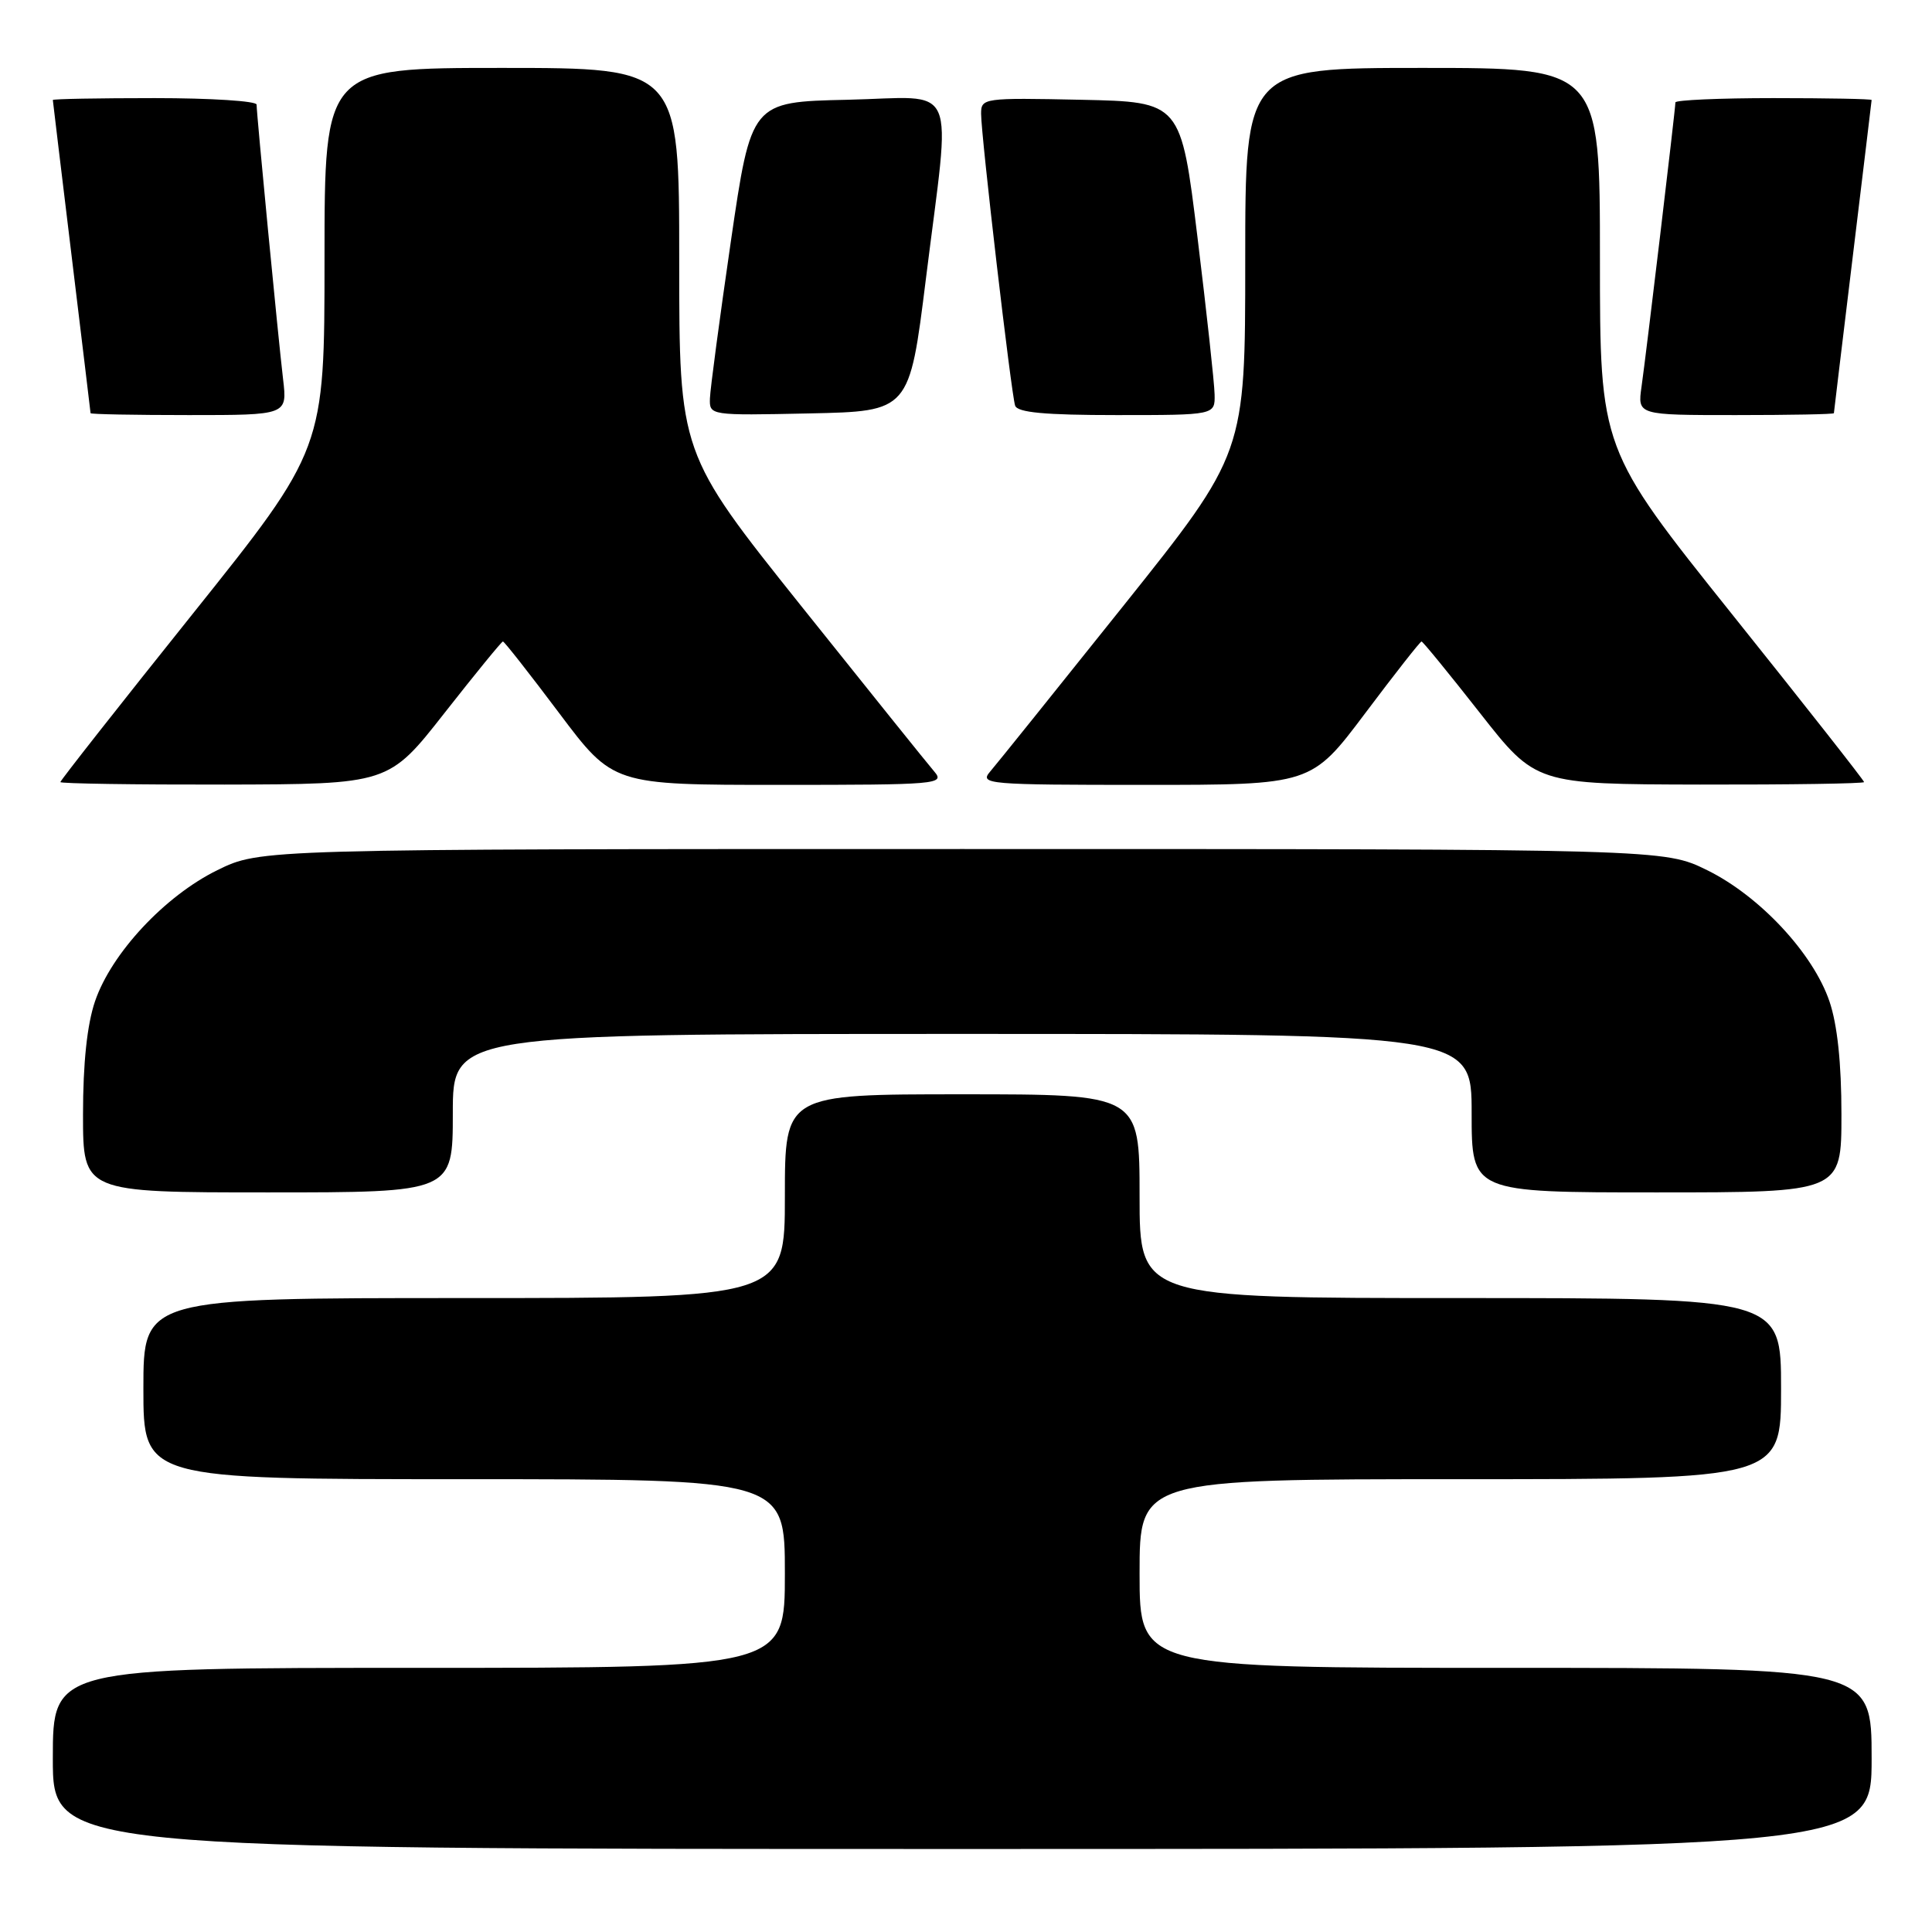 <?xml version="1.0" encoding="UTF-8" standalone="no"?>
<!DOCTYPE svg PUBLIC "-//W3C//DTD SVG 1.1//EN" "http://www.w3.org/Graphics/SVG/1.1/DTD/svg11.dtd" >
<svg xmlns="http://www.w3.org/2000/svg" xmlns:xlink="http://www.w3.org/1999/xlink" version="1.1" viewBox="0 0 256 256">
 <g >
 <path fill="currentColor"
d=" M 248.00 233.00 C 248.00 221.00 248.00 221.00 199.50 221.00 C 151.00 221.00 151.00 221.00 151.00 208.50 C 151.00 196.00 151.00 196.00 193.50 196.00 C 236.00 196.00 236.00 196.00 236.00 184.00 C 236.00 172.00 236.00 172.00 193.50 172.00 C 151.00 172.00 151.00 172.00 151.00 158.50 C 151.00 145.00 151.00 145.00 127.50 145.00 C 104.00 145.00 104.00 145.00 104.00 158.50 C 104.00 172.00 104.00 172.00 61.50 172.00 C 19.00 172.00 19.00 172.00 19.00 184.00 C 19.00 196.00 19.00 196.00 61.50 196.00 C 104.00 196.00 104.00 196.00 104.00 208.50 C 104.00 221.00 104.00 221.00 55.50 221.00 C 7.00 221.00 7.00 221.00 7.00 233.00 C 7.00 245.00 7.00 245.00 127.50 245.00 C 248.00 245.00 248.00 245.00 248.00 233.00 Z  M 60.00 147.50 C 60.00 137.00 60.00 137.00 127.50 137.00 C 195.00 137.00 195.00 137.00 195.00 147.50 C 195.00 158.00 195.00 158.00 219.50 158.00 C 244.00 158.00 244.00 158.00 244.00 147.68 C 244.00 140.86 243.46 135.77 242.41 132.68 C 240.24 126.31 233.16 118.72 226.20 115.30 C 220.50 112.50 220.50 112.50 127.50 112.50 C 34.50 112.50 34.50 112.50 28.80 115.30 C 21.84 118.72 14.76 126.31 12.59 132.68 C 11.54 135.77 11.00 140.86 11.00 147.68 C 11.00 158.00 11.00 158.00 35.50 158.00 C 60.00 158.00 60.00 158.00 60.00 147.50 Z  M 58.91 94.46 C 62.99 89.26 66.47 85.00 66.64 85.00 C 66.82 85.00 70.18 89.28 74.10 94.50 C 81.24 104.00 81.24 104.00 103.28 104.00 C 124.17 104.00 125.23 103.91 123.81 102.25 C 122.98 101.29 115.04 91.40 106.15 80.28 C 90.00 60.06 90.00 60.06 90.00 34.53 C 90.00 9.00 90.00 9.00 66.50 9.00 C 43.00 9.00 43.00 9.00 43.00 34.25 C 43.00 59.50 43.00 59.50 25.50 81.38 C 15.87 93.41 8.00 103.42 8.00 103.63 C 8.00 103.83 17.79 103.98 29.75 103.96 C 51.50 103.91 51.50 103.91 58.91 94.46 Z  M 180.90 94.50 C 184.82 89.28 188.18 85.00 188.36 85.00 C 188.53 85.00 192.01 89.26 196.09 94.46 C 203.50 103.91 203.50 103.91 225.25 103.96 C 237.21 103.98 247.00 103.83 247.00 103.63 C 247.00 103.42 239.13 93.41 229.50 81.38 C 212.00 59.50 212.00 59.50 212.00 34.25 C 212.00 9.00 212.00 9.00 188.50 9.00 C 165.00 9.00 165.00 9.00 165.00 34.53 C 165.00 60.06 165.00 60.06 148.85 80.28 C 139.96 91.40 132.02 101.29 131.19 102.25 C 129.77 103.91 130.83 104.00 151.72 104.00 C 173.76 104.00 173.76 104.00 180.90 94.50 Z  M 37.51 50.25 C 36.85 44.66 34.00 15.11 34.00 13.86 C 34.00 13.39 27.93 13.00 20.50 13.00 C 13.07 13.00 7.00 13.11 7.00 13.25 C 7.01 13.39 8.13 22.72 9.50 34.00 C 10.87 45.28 11.99 54.61 12.00 54.75 C 12.00 54.89 17.87 55.00 25.03 55.00 C 38.07 55.00 38.07 55.00 37.51 50.25 Z  M 122.68 37.00 C 126.02 10.14 127.23 12.89 112.27 13.22 C 99.54 13.50 99.54 13.50 96.84 32.00 C 95.36 42.17 94.11 51.53 94.07 52.78 C 94.00 55.05 94.03 55.06 107.25 54.78 C 120.50 54.50 120.50 54.50 122.68 37.00 Z  M 160.94 52.25 C 160.91 50.74 159.89 41.40 158.68 31.50 C 156.48 13.50 156.48 13.50 143.24 13.22 C 130.32 12.95 130.00 12.99 130.00 15.07 C 130.00 18.00 133.99 52.20 134.51 53.75 C 134.82 54.66 138.44 55.00 147.97 55.00 C 161.00 55.00 161.00 55.00 160.94 52.25 Z  M 243.00 54.75 C 243.01 54.61 244.13 45.28 245.50 34.00 C 246.87 22.72 247.99 13.39 248.00 13.25 C 248.00 13.11 242.15 13.00 235.00 13.00 C 227.85 13.00 222.00 13.26 222.00 13.57 C 222.00 14.44 218.13 46.92 217.51 51.25 C 216.98 55.00 216.98 55.00 229.99 55.00 C 237.14 55.00 243.00 54.89 243.00 54.75 Z "/>
</g>
</svg>